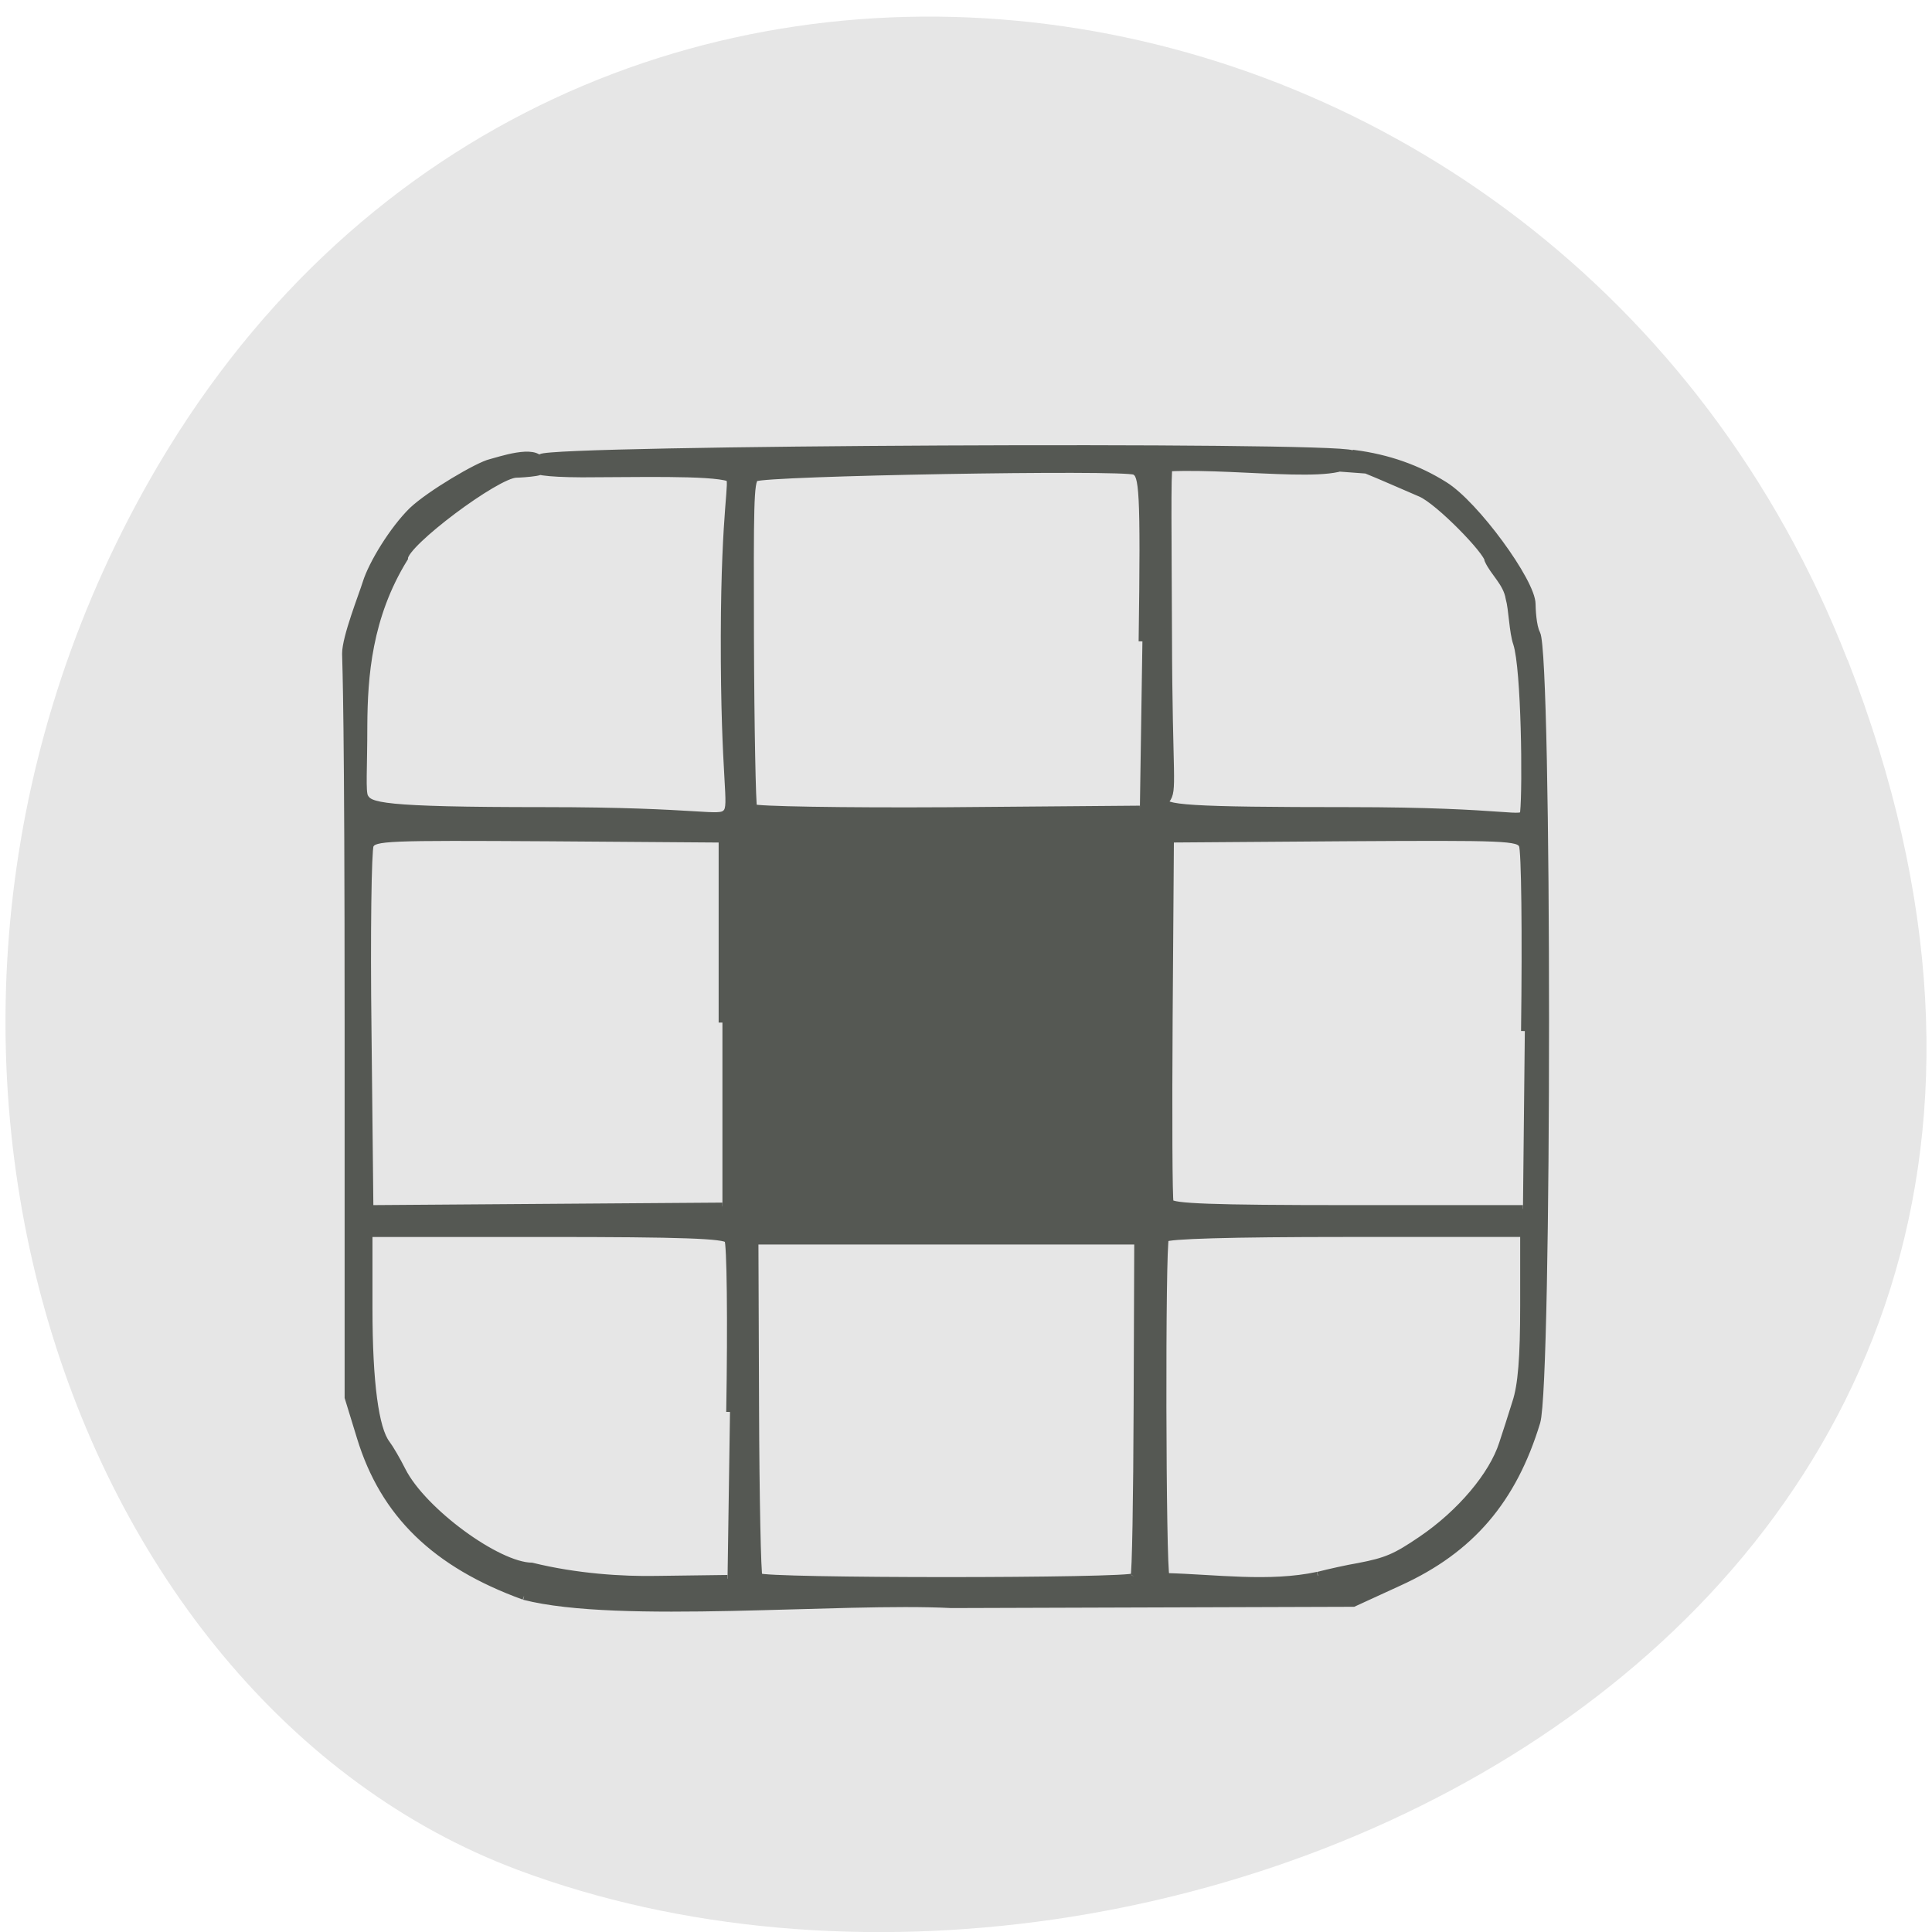 <svg xmlns="http://www.w3.org/2000/svg" viewBox="0 0 24 24"><path d="m 22.953 8.199 c 4.66 11.945 -8.395 18.07 -16.52 15.03 c -5.672 -2.125 -8.5 -10.594 -4.473 -17.441 c 5.086 -8.637 17.402 -6.801 20.992 2.414" fill="#e6e6e6"/><path d="m 69.25 210.92 c -11.708 -4.25 -18.5 -10.875 -21.583 -20.958 l -1.625 -5.292 v -49.46 c 0 -40.458 -0.292 -47 -0.333 -48.833 c 0 -2.167 2.208 -7.708 2.708 -9.333 c 0.792 -2.542 3.542 -7.04 6.083 -9.542 c 2.333 -2.208 8.708 -5.958 10.333 -6.333 c 1.042 -0.25 6 -2 6.625 -0.125 c 0.417 1.208 -2.125 0.75 -1.5 0.833 c 3.792 0.417 -1.042 0.75 -1.708 0.75 c -2.583 0 -14.833 9.167 -14.833 11.125 c -4.792 7.75 -5.333 15.667 -5.375 22.08 c 0 5.833 -0.25 8.792 0.125 9.5 c 0.667 1.208 1.917 1.833 23.708 1.833 c 21.08 0 23.13 1.333 24.13 0.25 c 0.958 -1.042 -0.292 -4.04 -0.25 -23.375 c 0.042 -17.333 1.292 -20.5 0.583 -20.917 c -2.417 -0.833 -12.583 -0.542 -19.417 -0.542 c -9.917 -0.042 -6.125 -1.417 -5.417 -2.083 c 1.208 -1.167 104.38 -1.667 107.17 -0.5 c 1.167 3.958 -14.292 1.333 -24.21 1.792 c -0.25 0.208 -0.125 9.958 -0.083 22 c 0.042 19.292 0.75 20.625 -0.292 21.917 c -0.917 1.167 3.083 1.458 24.13 1.458 c 21.792 0 23 1.542 23.17 0.167 c 0.333 -3.292 0.167 -18.958 -0.917 -22.292 c -0.542 -1.542 -0.583 -4.542 -1 -6 c -0.333 -2.042 -2.042 -3.375 -2.792 -5.04 c 0 -1.083 -6.5 -7.792 -8.917 -8.833 c -1.958 -0.833 -5.333 -2.333 -7.208 -3.083 l -4.5 -0.333 l 2.875 -1.792 c 4.542 0.583 8.458 2 11.917 4.167 c 4.083 2.5 11.583 12.792 11.583 15.708 c 0 0.458 0.083 2.917 0.625 3.917 c 1.542 2.833 1.542 99.04 0 104.17 c -3.125 10.292 -8.708 16.833 -18.12 21.13 l -6.083 2.792 l -53.13 0.167 c -14.625 -0.75 -44 2.125 -56.46 -1.083 m 27.21 -24.333 c 0.208 -12.08 0.083 -22.375 -0.25 -22.792 c -0.458 -0.625 -6.04 -0.833 -24.04 -0.833 h -23.458 v 10 c 0 9.75 0.833 15.875 2.333 17.833 c 0.417 0.542 1.375 2.167 2.083 3.583 c 2.708 5.333 12.583 12.583 17.13 12.625 c 5.917 1.458 12 1.833 16.458 1.75 l 9.417 -0.125 m 53.75 -0.25 c 0.208 -0.292 0.375 -10.417 0.417 -22.5 l 0.083 -21.917 h -50.667 l 0.083 21.917 c 0.042 12.08 0.25 22.21 0.458 22.5 c 0.458 0.708 49.17 0.708 49.625 0 m 24.292 -0.167 c 1.458 -0.375 3.875 -0.917 5.375 -1.167 c 3.708 -0.708 4.917 -1.25 8.292 -3.542 c 5.167 -3.5 9.417 -8.542 10.75 -12.708 c 0.417 -1.25 1.208 -3.708 1.75 -5.458 c 0.75 -2.25 1.042 -5.958 1.042 -12.75 v -9.625 h -23.5 c -15.333 0 -23.625 0.25 -23.917 0.667 c -0.5 0.792 -0.417 43.958 0.083 44.75 c 6.542 0.167 13.667 1.208 20.08 -0.167 m -78.67 -73.08 v -24.292 l -23 -0.167 c -21.417 -0.125 -23.04 -0.083 -23.583 1 c -0.292 0.625 -0.458 11.708 -0.292 24.625 l 0.25 23.458 l 23.292 -0.167 l 23.333 -0.167 m 106.04 -23.17 c 0.167 -12.875 0.042 -23.958 -0.292 -24.583 c -0.5 -1.083 -2.167 -1.125 -23.583 -1 l -23 0.167 l -0.167 23.667 c -0.083 12.958 -0.042 23.958 0.125 24.417 c 0.292 0.625 5.542 0.833 23.5 0.833 h 23.17 m -50.29 -75 c 0.292 -20.417 0.042 -21.958 -1 -22.5 c -1.417 -0.708 -49 0.125 -50.17 0.875 c -0.708 0.417 -0.708 3.875 -0.667 21.17 c 0.042 12.04 0.25 22.13 0.417 22.458 c 0.208 0.292 11.708 0.5 25.708 0.417 l 25.375 -0.208" transform="scale(0.094)" fill="#555853" stroke="#555853"/></svg>